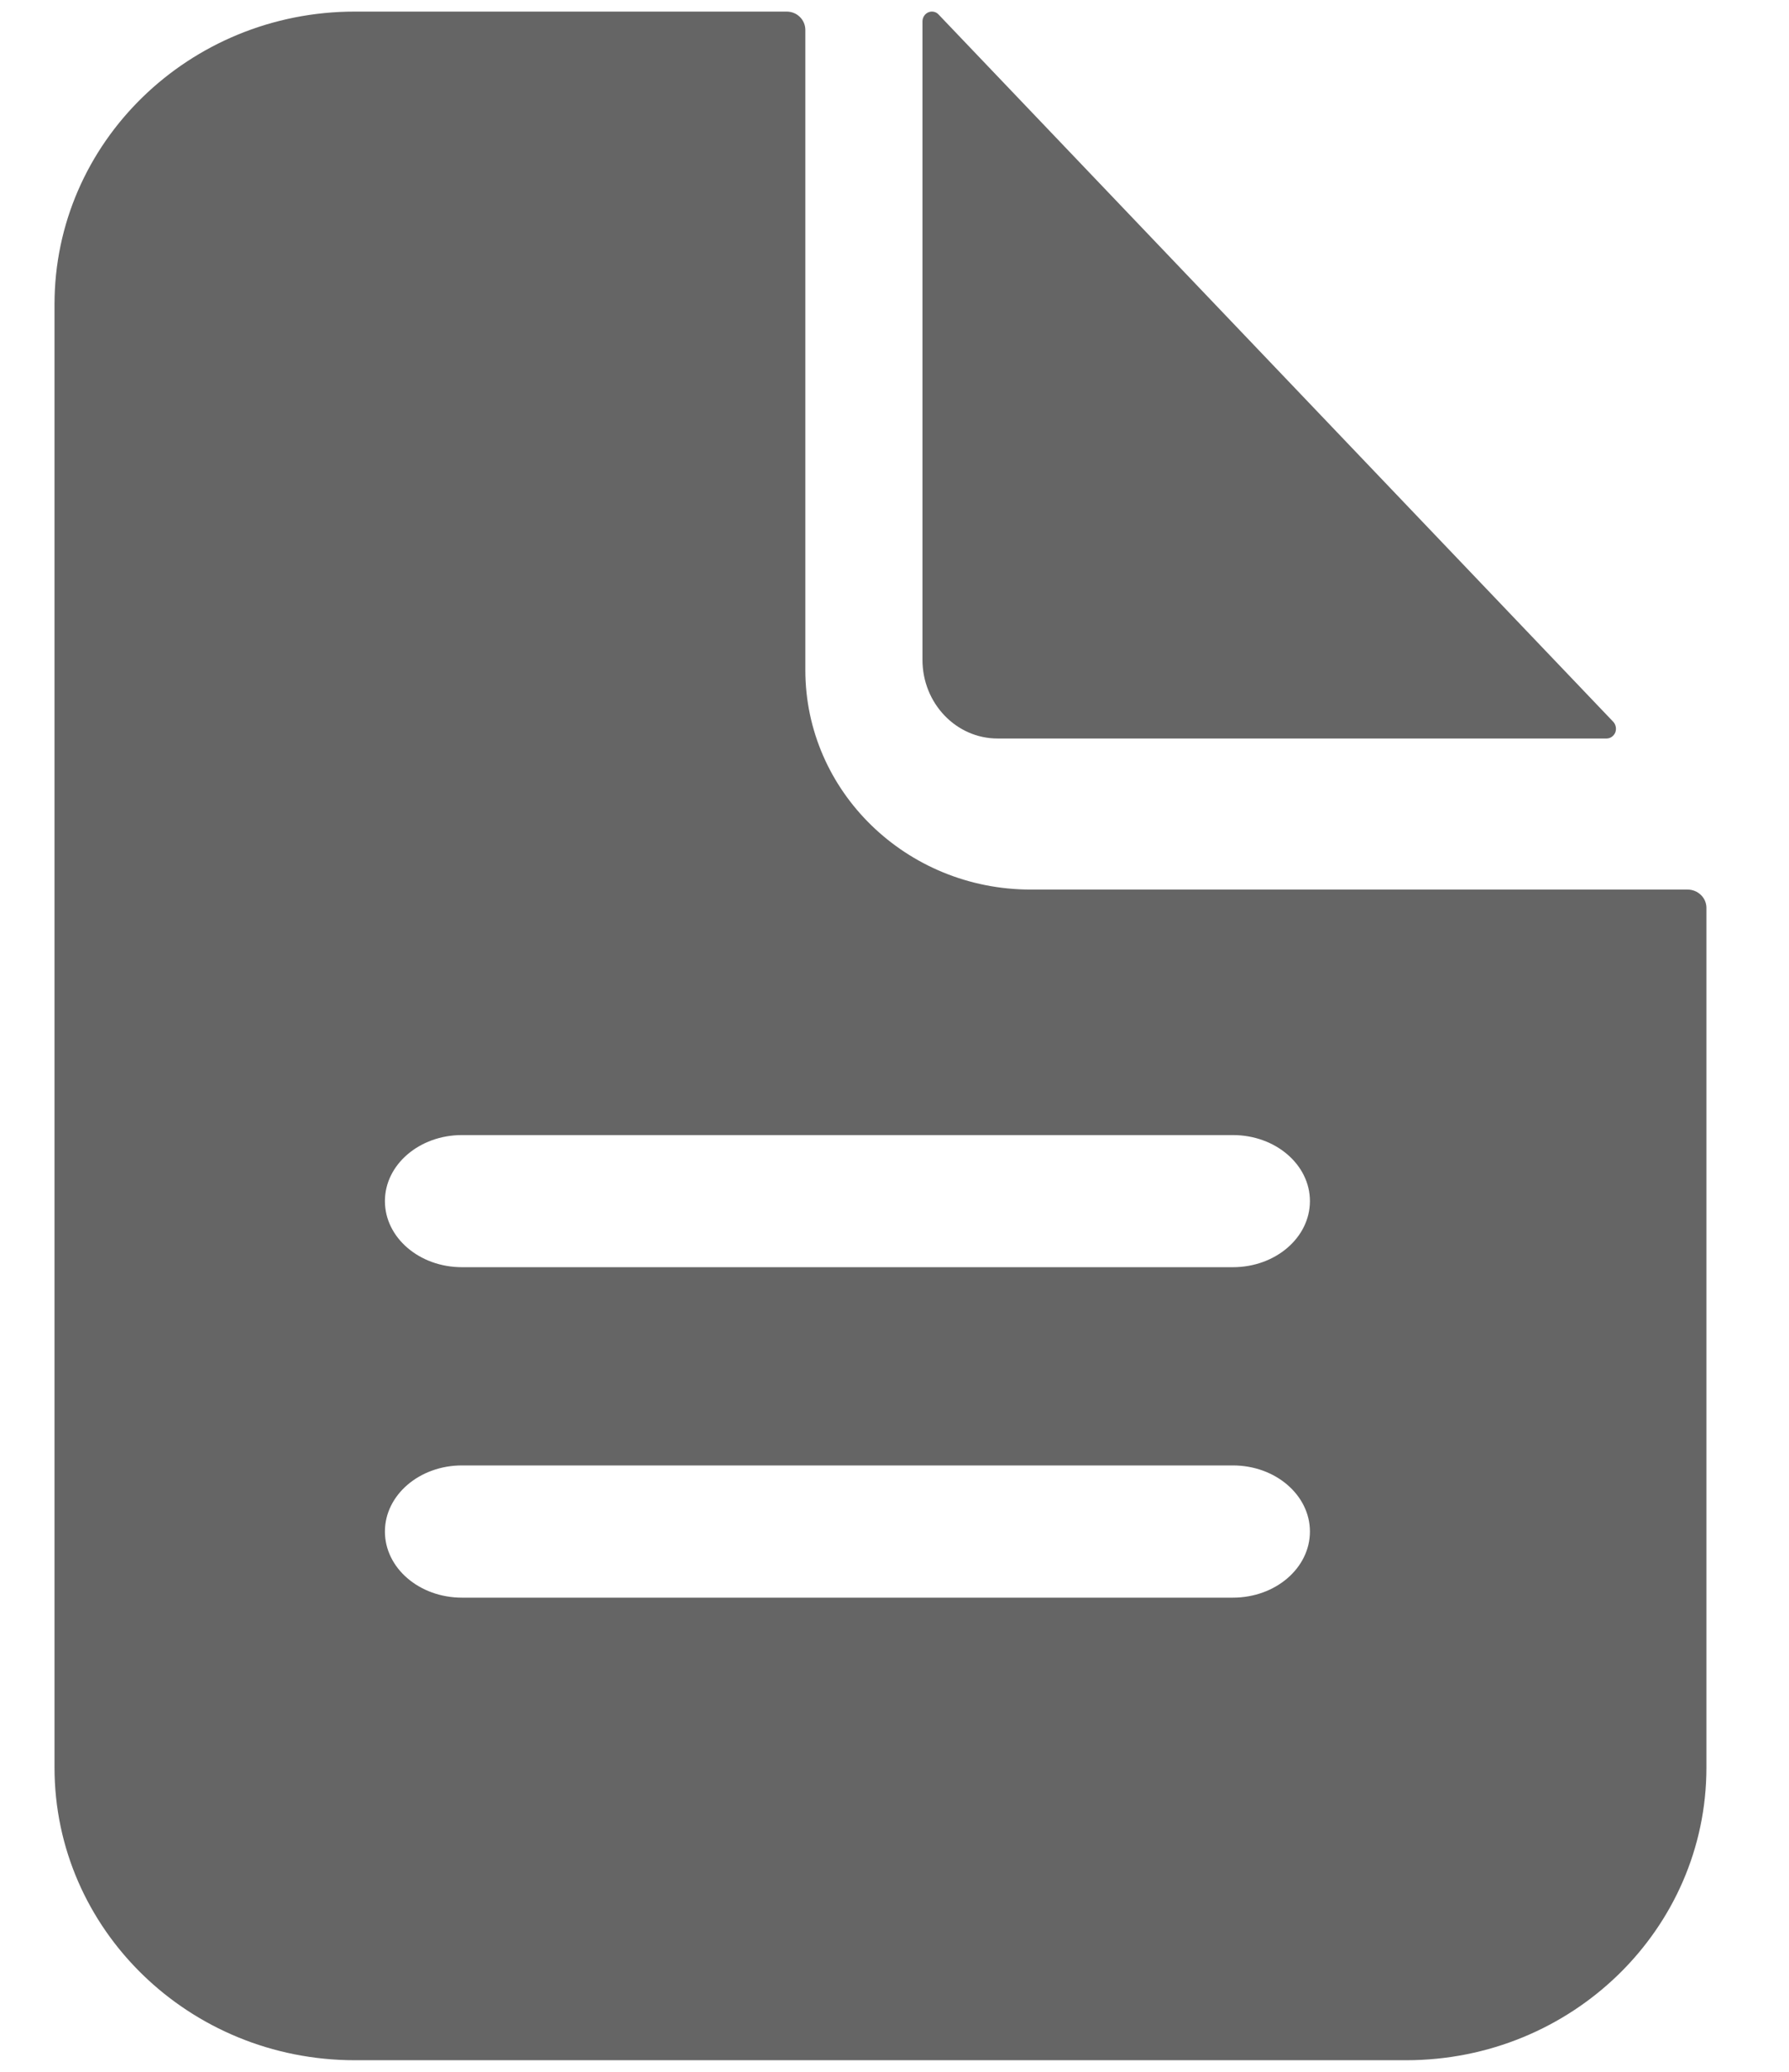 <?xml version="1.0" encoding="UTF-8"?>
<svg width="19px" height="22px" viewBox="0 0 19 22" version="1.1" xmlns="http://www.w3.org/2000/svg" xmlns:xlink="http://www.w3.org/1999/xlink">
    <!-- Generator: Sketch 59 (86127) - https://sketch.com -->
    <title>Group 2</title>
    <desc>Created with Sketch.</desc>
    <g id="REZILIO-PLANS-v3" stroke="none" stroke-width="1" fill="none" fill-rule="evenodd">
        <g id="Group-2" fill="#656565" fill-rule="nonzero">
            <path d="M17.923,9.446 L10.946,9.446 C9.625,9.446 8.553,8.403 8.553,7.115 L8.553,0.317 C8.553,0.266 8.532,0.216 8.495,0.18 C8.458,0.143 8.407,0.123 8.354,0.123 L3.769,0.123 C2.007,0.123 0.579,1.514 0.579,3.231 L0.579,18.769 C0.579,20.486 2.007,21.877 3.769,21.877 L14.933,21.877 C16.695,21.877 18.123,20.486 18.123,18.769 L18.123,9.64 C18.123,9.589 18.102,9.539 18.064,9.503 C18.027,9.467 17.976,9.446 17.923,9.446 Z M13.094,16.965 L4.906,16.965 C4.454,16.965 4.088,16.651 4.088,16.263 C4.088,15.876 4.454,15.561 4.906,15.561 L13.094,15.561 C13.546,15.561 13.912,15.876 13.912,16.263 C13.912,16.651 13.546,16.965 13.094,16.965 Z M13.094,13.456 L4.906,13.456 C4.454,13.456 4.088,13.142 4.088,12.754 C4.088,12.367 4.454,12.053 4.906,12.053 L13.094,12.053 C13.546,12.053 13.912,12.367 13.912,12.754 C13.912,13.142 13.546,13.456 13.094,13.456 Z" id="Shape"></path>
            <path d="M17.133,7.664 L9.967,0.153 C9.939,0.123 9.896,0.115 9.859,0.131 C9.822,0.147 9.797,0.185 9.797,0.227 L9.797,7.006 C9.797,7.468 10.154,7.842 10.595,7.842 L17.063,7.842 C17.103,7.842 17.139,7.816 17.155,7.778 C17.17,7.739 17.161,7.694 17.133,7.664 L17.133,7.664 Z" id="Path"></path>
        </g>
    </g>
</svg>